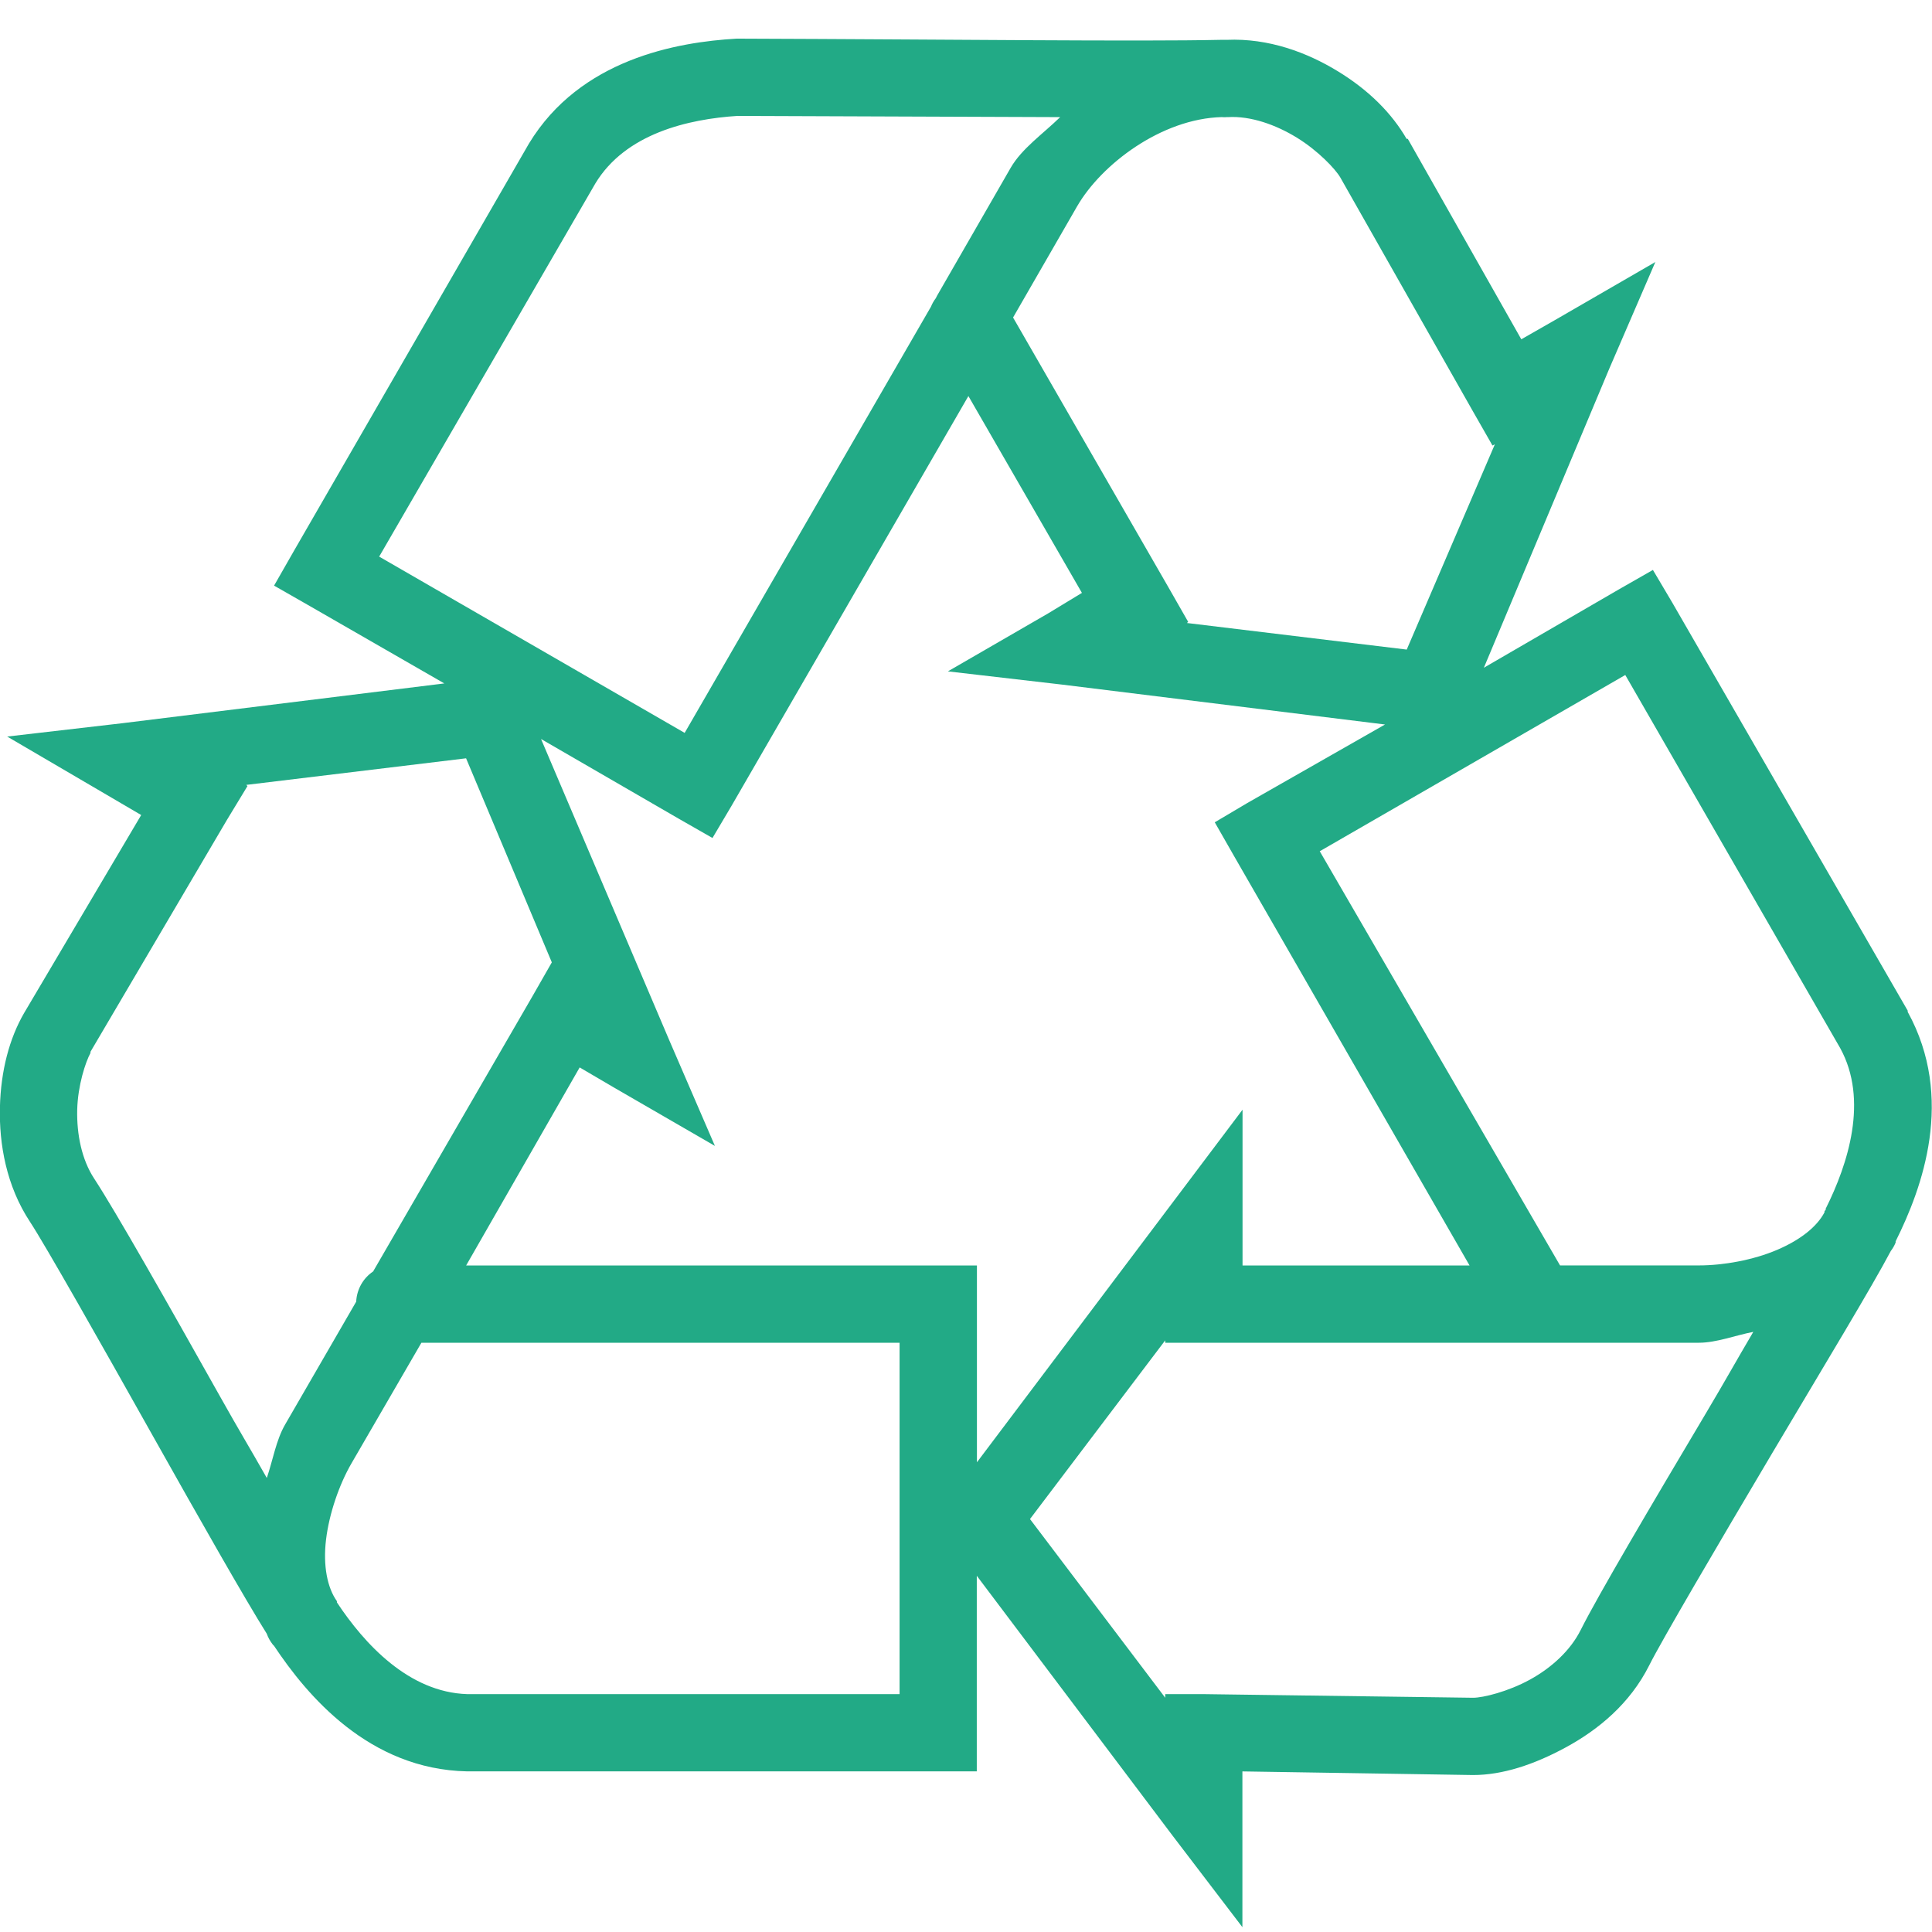 <svg xmlns="http://www.w3.org/2000/svg" xmlns:xlink="http://www.w3.org/1999/xlink" viewBox="0,0,256,256" width="100px" height="100px" fill-rule="nonzero"><g transform=""><g fill-opacity="0" fill="#dddddd" fill-rule="nonzero" stroke="none" stroke-width="1" stroke-linecap="butt" stroke-linejoin="miter" stroke-miterlimit="10" stroke-dasharray="" stroke-dashoffset="0" font-family="none" font-weight="none" font-size="none" text-anchor="none" style="mix-blend-mode: normal"><path d="M0,256v-256h256v256z" id="bgRectangle"></path></g><g fill="#22aa86" fill-rule="nonzero" stroke="none" stroke-width="1" stroke-linecap="butt" stroke-linejoin="miter" stroke-miterlimit="10" stroke-dasharray="" stroke-dashoffset="0" font-family="none" font-weight="none" font-size="none" text-anchor="none" style="mix-blend-mode: normal"><g transform="scale(5.12,5.12)"><path d="M19.062,1c-1.543,0.09 -4.047,0.527 -5.375,2.719l-6.094,10.562l-0.5,0.875l0.875,0.5l3.531,2.031l-8.344,1.031l-2.969,0.344l2.562,1.5l0.906,0.531l-3.031,5.125c-0.379,0.656 -0.602,1.488 -0.625,2.438c-0.023,0.949 0.164,2.035 0.781,2.969c0.383,0.582 1.801,3.086 3.156,5.5c1.266,2.254 2.414,4.273 2.969,5.156c0.035,0.102 0.09,0.195 0.156,0.281c0.008,0.012 0.023,0.02 0.031,0.031c0.855,1.285 2.457,3.199 5,3.25h13.188v-5.062l5.062,6.719l1.812,2.375v-4.031l5.969,0.094c0.758,0 1.574,-0.266 2.406,-0.719c0.832,-0.453 1.656,-1.125 2.156,-2.125c0.312,-0.625 1.777,-3.121 3.188,-5.5c1.34,-2.258 2.59,-4.32 3.062,-5.219c0.051,-0.066 0.094,-0.141 0.125,-0.219c0.004,-0.008 -0.004,-0.023 0,-0.031c0.691,-1.383 1.539,-3.707 0.312,-5.938v-0.031l-6.094,-10.562l-0.5,-0.844l-0.875,0.5l-3.5,2.031l3.25,-7.75l1.188,-2.75l-2.594,1.5l-0.875,0.5l-2.938,-5.188h-0.031c-0.379,-0.656 -0.973,-1.258 -1.781,-1.75c-0.793,-0.484 -1.785,-0.859 -2.875,-0.812c-0.012,0 -0.02,0 -0.031,0c-0.027,0 -0.098,0 -0.125,0c-2.094,0.047 -6.957,-0.012 -12.469,-0.031zM19.094,3c0.027,0 0.035,0 0.062,0c3.641,0.012 5.797,0.023 8.281,0.031c-0.449,0.438 -0.992,0.812 -1.281,1.312l-1.906,3.312l-0.031,0.062c-0.051,0.066 -0.094,0.141 -0.125,0.219l-6.375,11.031l-7.906,-4.562l5.594,-9.656c0.781,-1.293 2.402,-1.668 3.688,-1.75zM31.625,3.031c0.043,0.004 0.082,0.004 0.125,0c0.012,0 0.02,0 0.031,0c0.582,-0.035 1.234,0.195 1.781,0.531c0.547,0.336 0.996,0.809 1.125,1.031l3.438,6.062l0.5,0.875l0.062,-0.031l-2.281,5.312l-5.688,-0.688l0.031,-0.031l-0.5,-0.875l-4.031,-7l1.656,-2.875c0.629,-1.09 2.184,-2.273 3.75,-2.312zM25.062,10.25l2.938,5.094l-0.875,0.531l-2.594,1.5l2.969,0.344l8.344,1.031l-3.562,2.031l-0.844,0.5l0.5,0.875l6.094,10.594h-5.875v-4.031l-1.812,2.406l-5.062,6.719v-5.094h-13.219l2.938,-5.125l0.906,0.531l2.594,1.5l-1.188,-2.75l-3.312,-7.781l3.562,2.062l0.875,0.5l0.5,-0.844zM42.062,17.469l5.562,9.656c0.738,1.344 0.203,3 -0.375,4.156c0,0.004 0,0.027 0,0.031c0,0.004 -0.031,0.027 -0.031,0.031c0,0.012 0,0.02 0,0.031c-0.191,0.367 -0.617,0.711 -1.219,0.969c-0.629,0.27 -1.406,0.406 -2.031,0.406h-3.594l-6.219,-10.719zM12.062,19.625l2.219,5.281l-0.5,0.875l-4.125,7.125c-0.262,0.176 -0.422,0.465 -0.438,0.781l-1.844,3.188c-0.227,0.395 -0.312,0.91 -0.469,1.375c-0.48,-0.848 -0.68,-1.164 -1.219,-2.125c-1.355,-2.414 -2.699,-4.785 -3.25,-5.625c-0.32,-0.488 -0.453,-1.141 -0.438,-1.781c0.016,-0.629 0.215,-1.234 0.344,-1.469c0.004,-0.004 -0.004,-0.027 0,-0.031l3.531,-6l0.531,-0.875l-0.031,-0.031zM45.375,34.469c-0.492,0.836 -0.66,1.152 -1.219,2.094c-1.414,2.379 -2.801,4.727 -3.25,5.625c-0.262,0.523 -0.75,0.973 -1.312,1.281c-0.562,0.309 -1.211,0.469 -1.469,0.469l-6.969,-0.094h-1v0.094l-3.5,-4.625l3.5,-4.625v0.062h13.812c0.449,0 0.93,-0.188 1.406,-0.281zM10.906,34.75h12.375v9.094h-11.156c-0.012,0 -0.02,0 -0.031,0c-1.516,-0.047 -2.664,-1.301 -3.375,-2.375c0,-0.012 0,-0.02 0,-0.031c-0.246,-0.344 -0.363,-0.914 -0.281,-1.594c0.082,-0.68 0.344,-1.43 0.656,-1.969z"></path></g></g></g></svg>